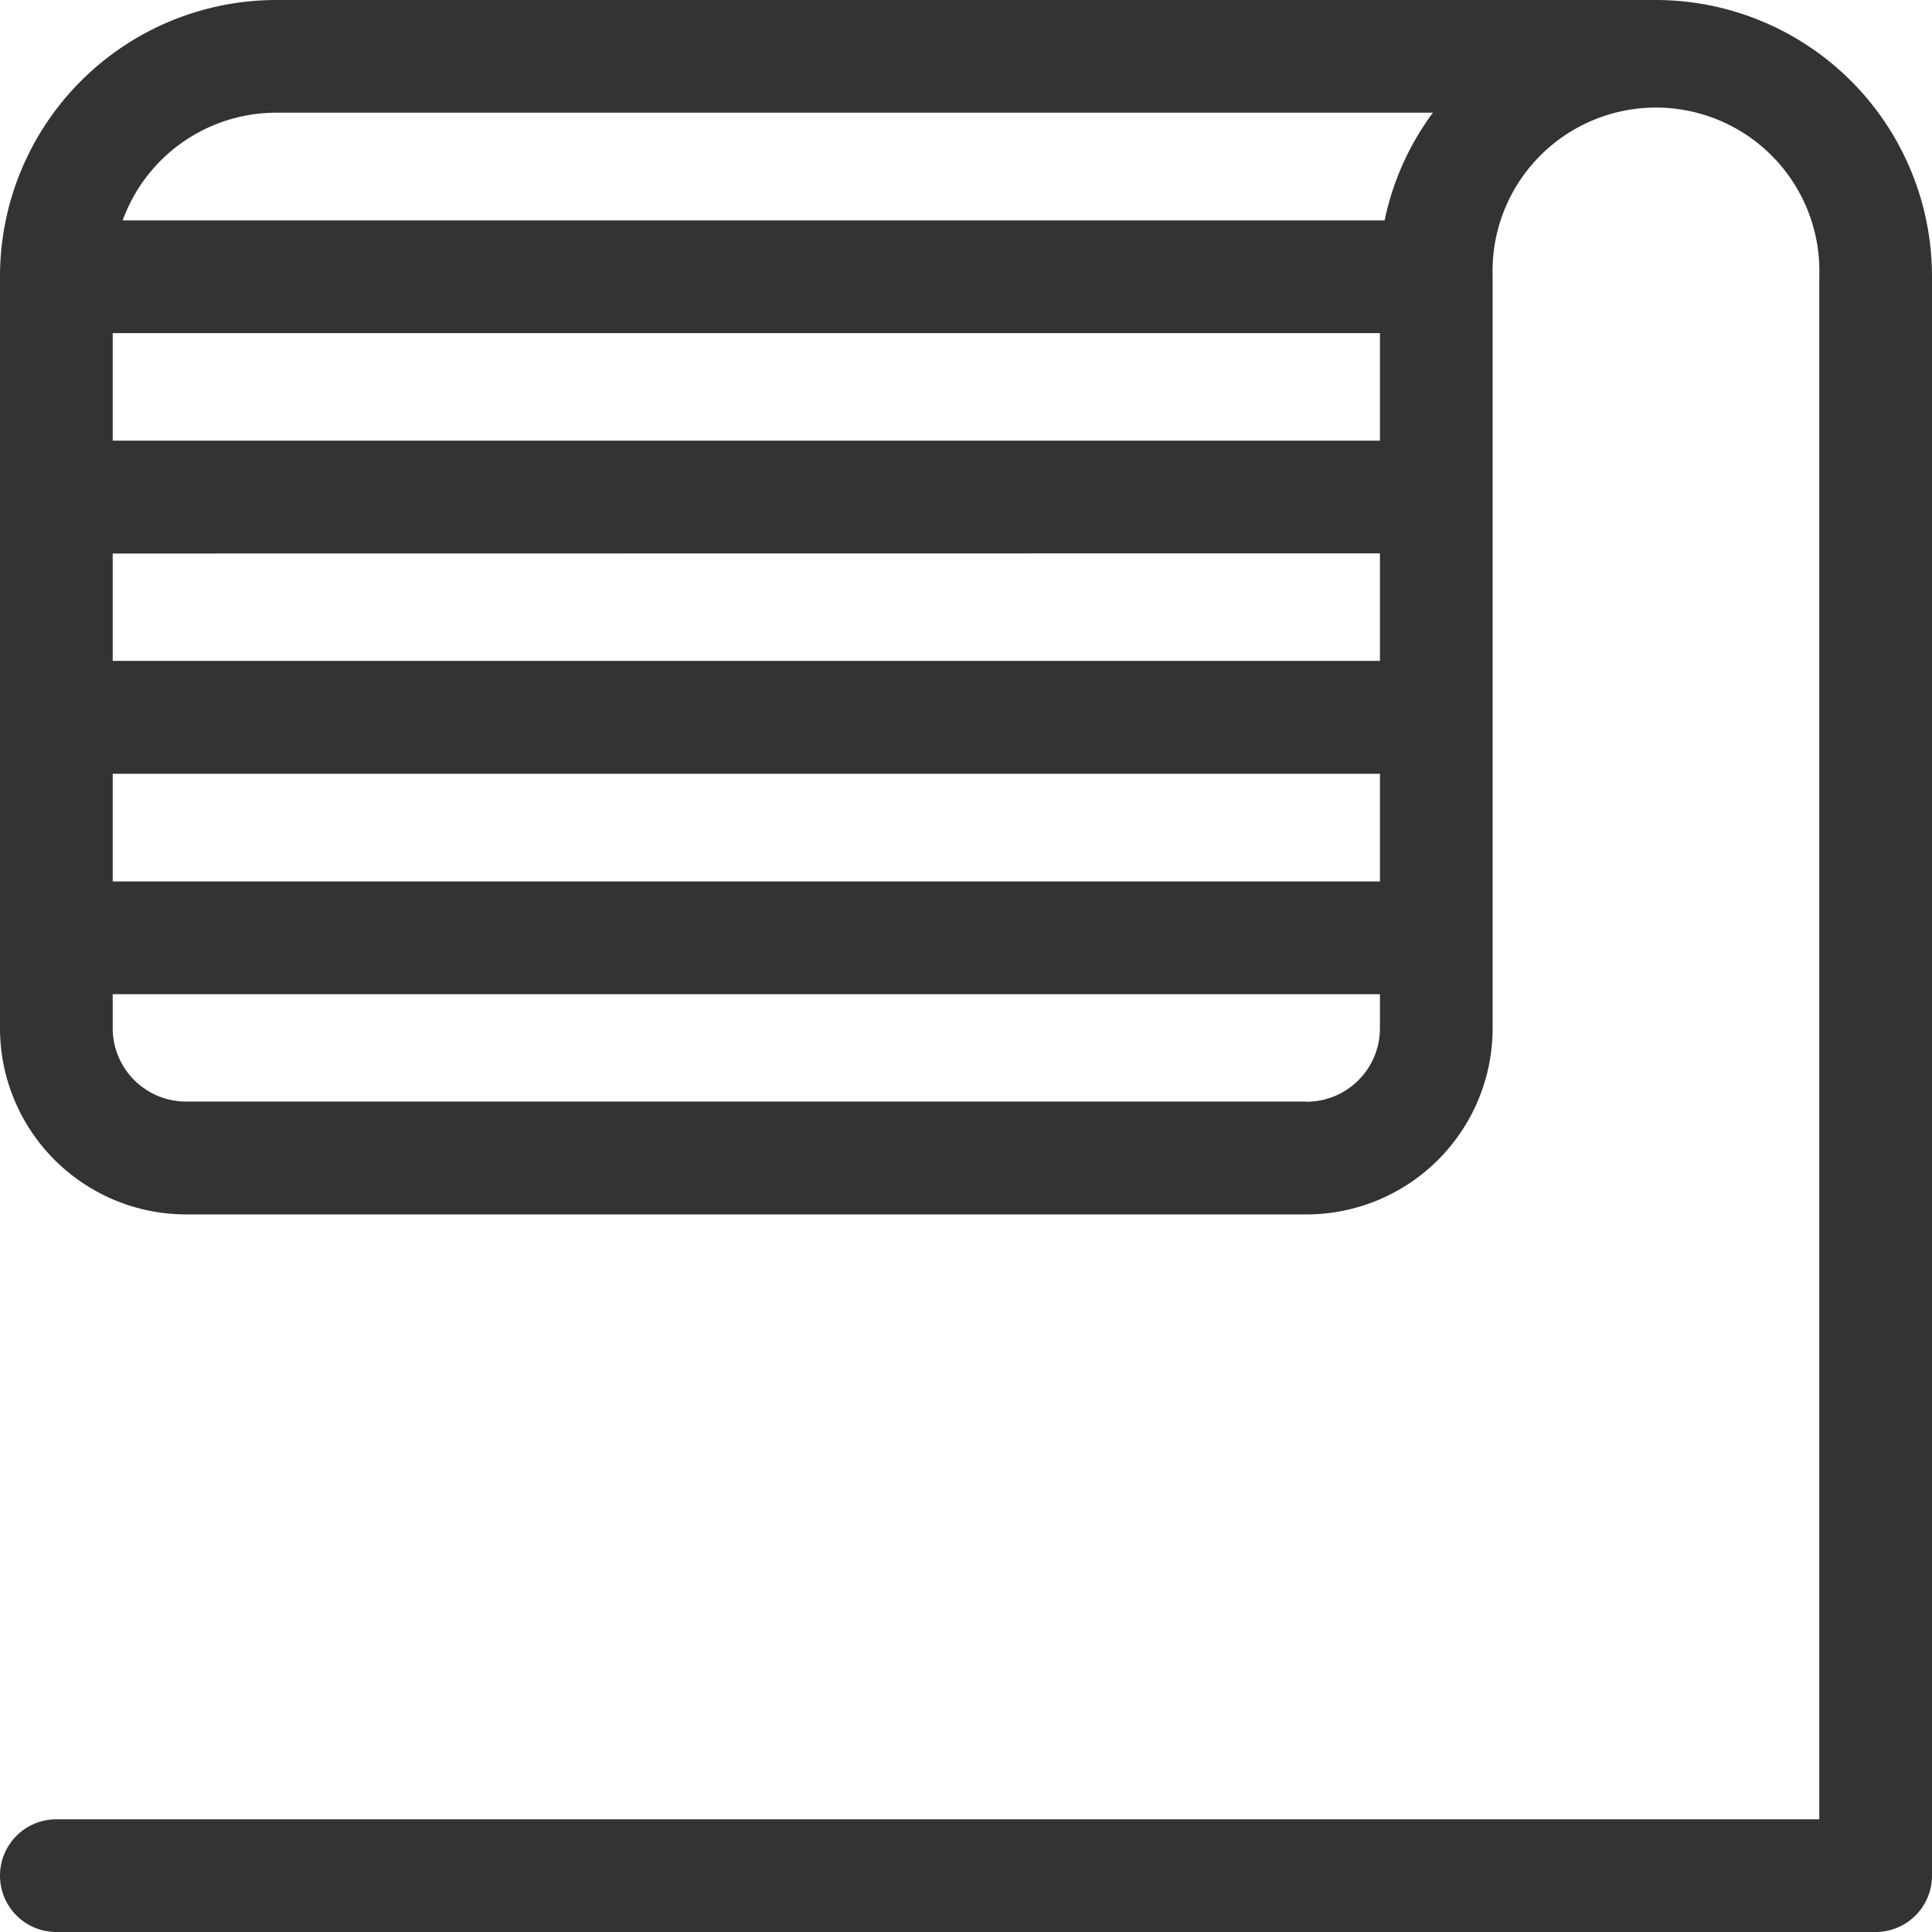 <svg xmlns="http://www.w3.org/2000/svg" viewBox="0 0 120 120"><defs><style>.cls-1{fill:none;}.cls-2{fill:#333;}</style></defs><title>se_shutter</title><g id="Layer_2" data-name="Layer 2"><g id="icons-open_converted_333333_120x120" data-name="icons-open converted_333333_120x120"><rect class="cls-1" width="120" height="120"/><path class="cls-2" d="M102.85,0H17.15A17.17,17.17,0,0,0,0,17.15V63.87A11.57,11.57,0,0,0,11.56,75.43H81.15A11.57,11.57,0,0,0,92.71,63.87V17.15a10.15,10.15,0,1,1,20.29,0V113H3.5a3.5,3.5,0,0,0,0,7h113a3.5,3.5,0,0,0,3.5-3.5V17.15A17.17,17.17,0,0,0,102.85,0ZM85.71,20.69v6.68H7V20.69Zm0,13.68v6.68H7V34.38ZM7,48.06H85.71v6.69H7ZM17.15,7H89a17.07,17.07,0,0,0-3,6.69H7.62A10.15,10.15,0,0,1,17.15,7Zm64,61.42H11.56A4.56,4.56,0,0,1,7,63.87V61.75H85.71v2.13A4.56,4.56,0,0,1,81.15,68.43Z"/></g></g></svg>
